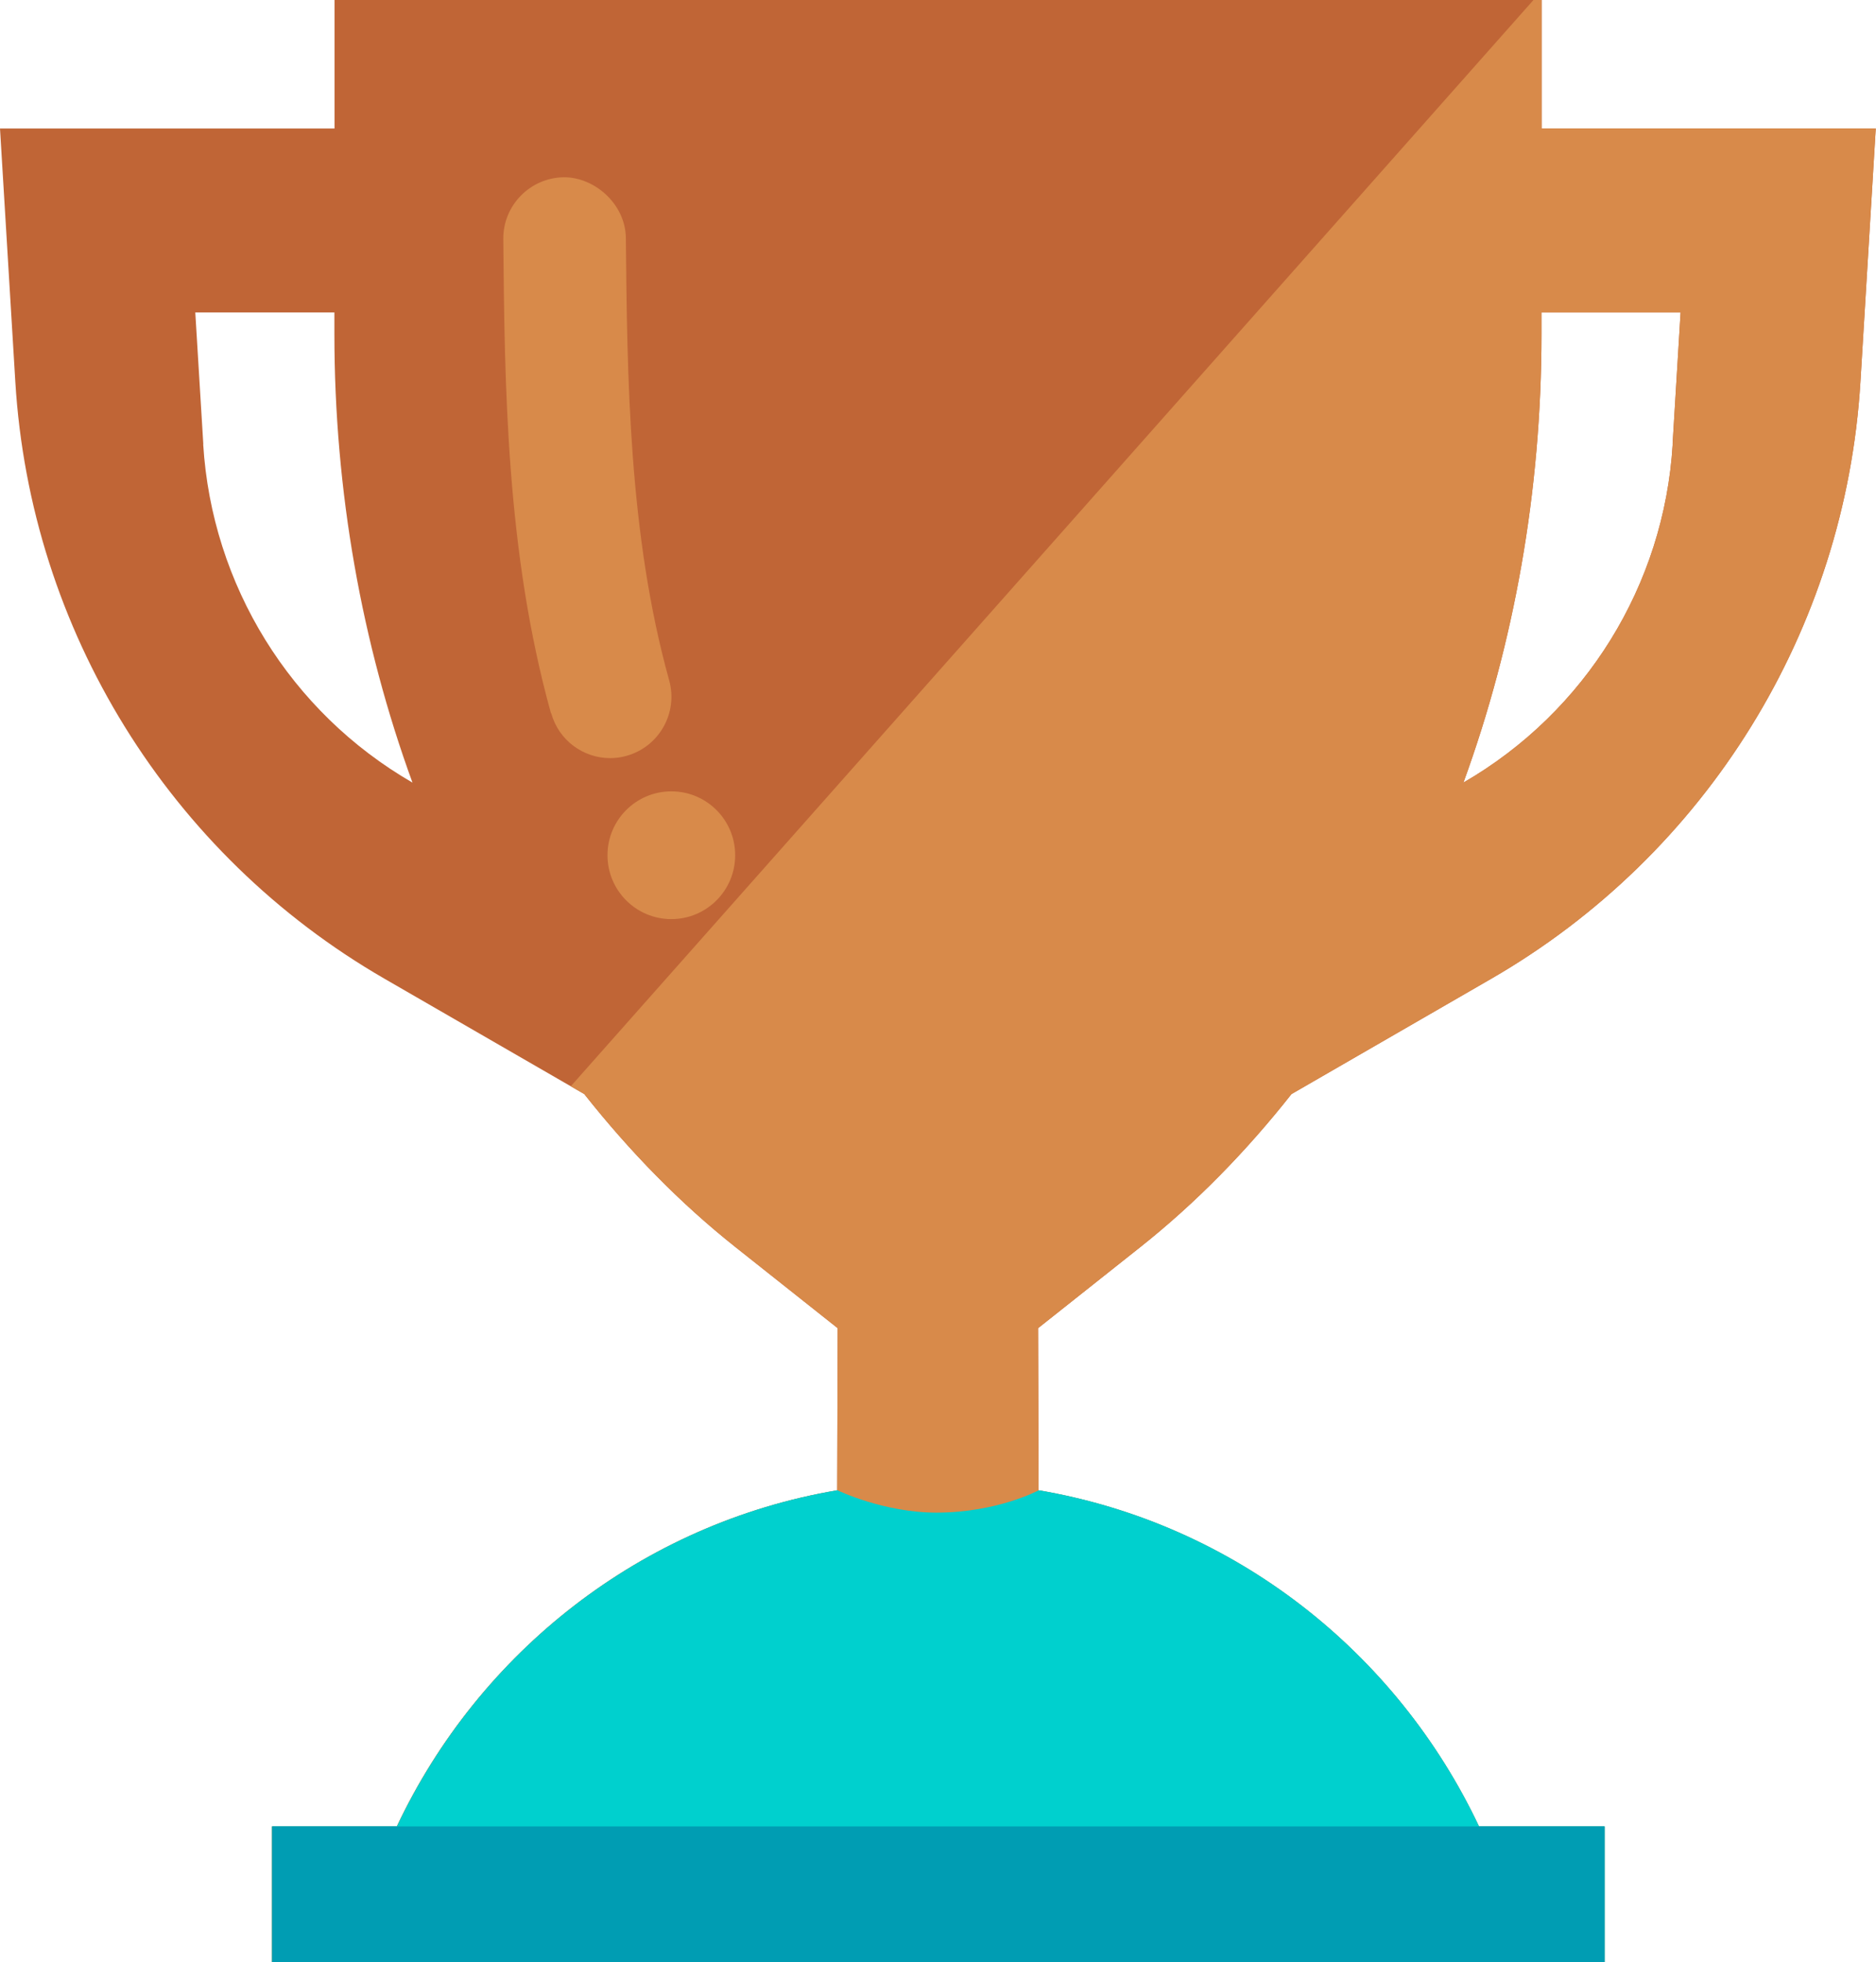 <?xml version="1.0" encoding="UTF-8"?><svg id="Objects" xmlns="http://www.w3.org/2000/svg" viewBox="0 0 154.28 161.27"><defs><style>.cls-1{fill:#c06536;}.cls-2{fill:#00d0ce;}.cls-3{fill:#d88a4a;}.cls-4{fill:#009db3;}</style></defs><path class="cls-1" d="M126.78,10.56V0H27.51V10.56H0L1.26,31.38c1.24,20.41,12.65,38.84,30.36,49.06l16.43,9.48c3.73,4.71,7.87,8.96,12.45,12.59l8.39,6.65-.04,13.33c-16.11,2.73-29.46,13.31-36.22,27.63h-10.26v11.15h109.58v-11.15h-10.32c-6.77-14.32-20.11-24.9-36.22-27.63l-.04-13.33,8.39-6.65c4.58-3.63,8.73-7.88,12.45-12.59l16.43-9.48c17.71-10.22,29.12-28.65,30.36-49.06l1.26-20.82h-27.51ZM16.72,36.51l-.66-10.83h11.44v1.77c0,12.93,2.26,25.47,6.42,36.87-10.04-5.79-16.5-16.24-17.21-27.81Zm120.84,0c-.7,11.57-7.17,22.01-17.21,27.81,4.16-11.4,6.42-23.94,6.42-36.87v-1.77h11.44l-.66,10.83Z"/><path class="cls-3" d="M45.31,58.62c-3.68-13.24-3.81-26.9-3.92-38.96-.03-2.78,2.21-5.06,4.99-5.09,2.53-.01,5.06,2.21,5.09,4.99,.11,11.43,.23,24.39,3.56,36.35,.75,2.68-.82,5.46-3.5,6.21-.45,.13-.91,.19-1.35,.19-2.21,0-4.23-1.46-4.85-3.69Z"/><path class="cls-3" d="M55.21,75.54c-2.9,0-5.25-2.35-5.25-5.25s2.35-5.25,5.25-5.25,5.25,2.35,5.25,5.25-2.35,5.25-5.25,5.25Z"/><path class="cls-3" d="M126.78,10.56V0h-.67L46.94,89.28l1.11,.64c3.73,4.71,7.87,8.96,12.45,12.59l8.39,6.65-.04,13.33c-16.11,2.73-29.46,13.31-36.22,27.63h-10.26v11.15h109.58v-11.15h-10.32c-6.77-14.32-20.11-24.9-36.22-27.63l-.04-13.33,8.39-6.65c4.58-3.63,8.73-7.88,12.45-12.59l16.43-9.48c17.71-10.22,29.12-28.65,30.36-49.06l1.26-20.82h-27.51Zm10.78,25.95c-.7,11.57-7.17,22.01-17.21,27.81,4.16-11.4,6.42-23.94,6.42-36.87v-1.77h11.44l-.66,10.83Z"/><path class="cls-2" d="M85.43,122.48s-3.4,1.84-8.42,1.84c-4.36,0-8.15-1.84-8.15-1.84-16.11,2.73-29.46,13.31-36.22,27.63h-10.26v11.15h109.58v-11.15h-10.32c-6.77-14.32-20.11-24.9-36.22-27.63Z"/><rect class="cls-4" x="22.38" y="150.11" width="109.58" height="11.15"/></svg>